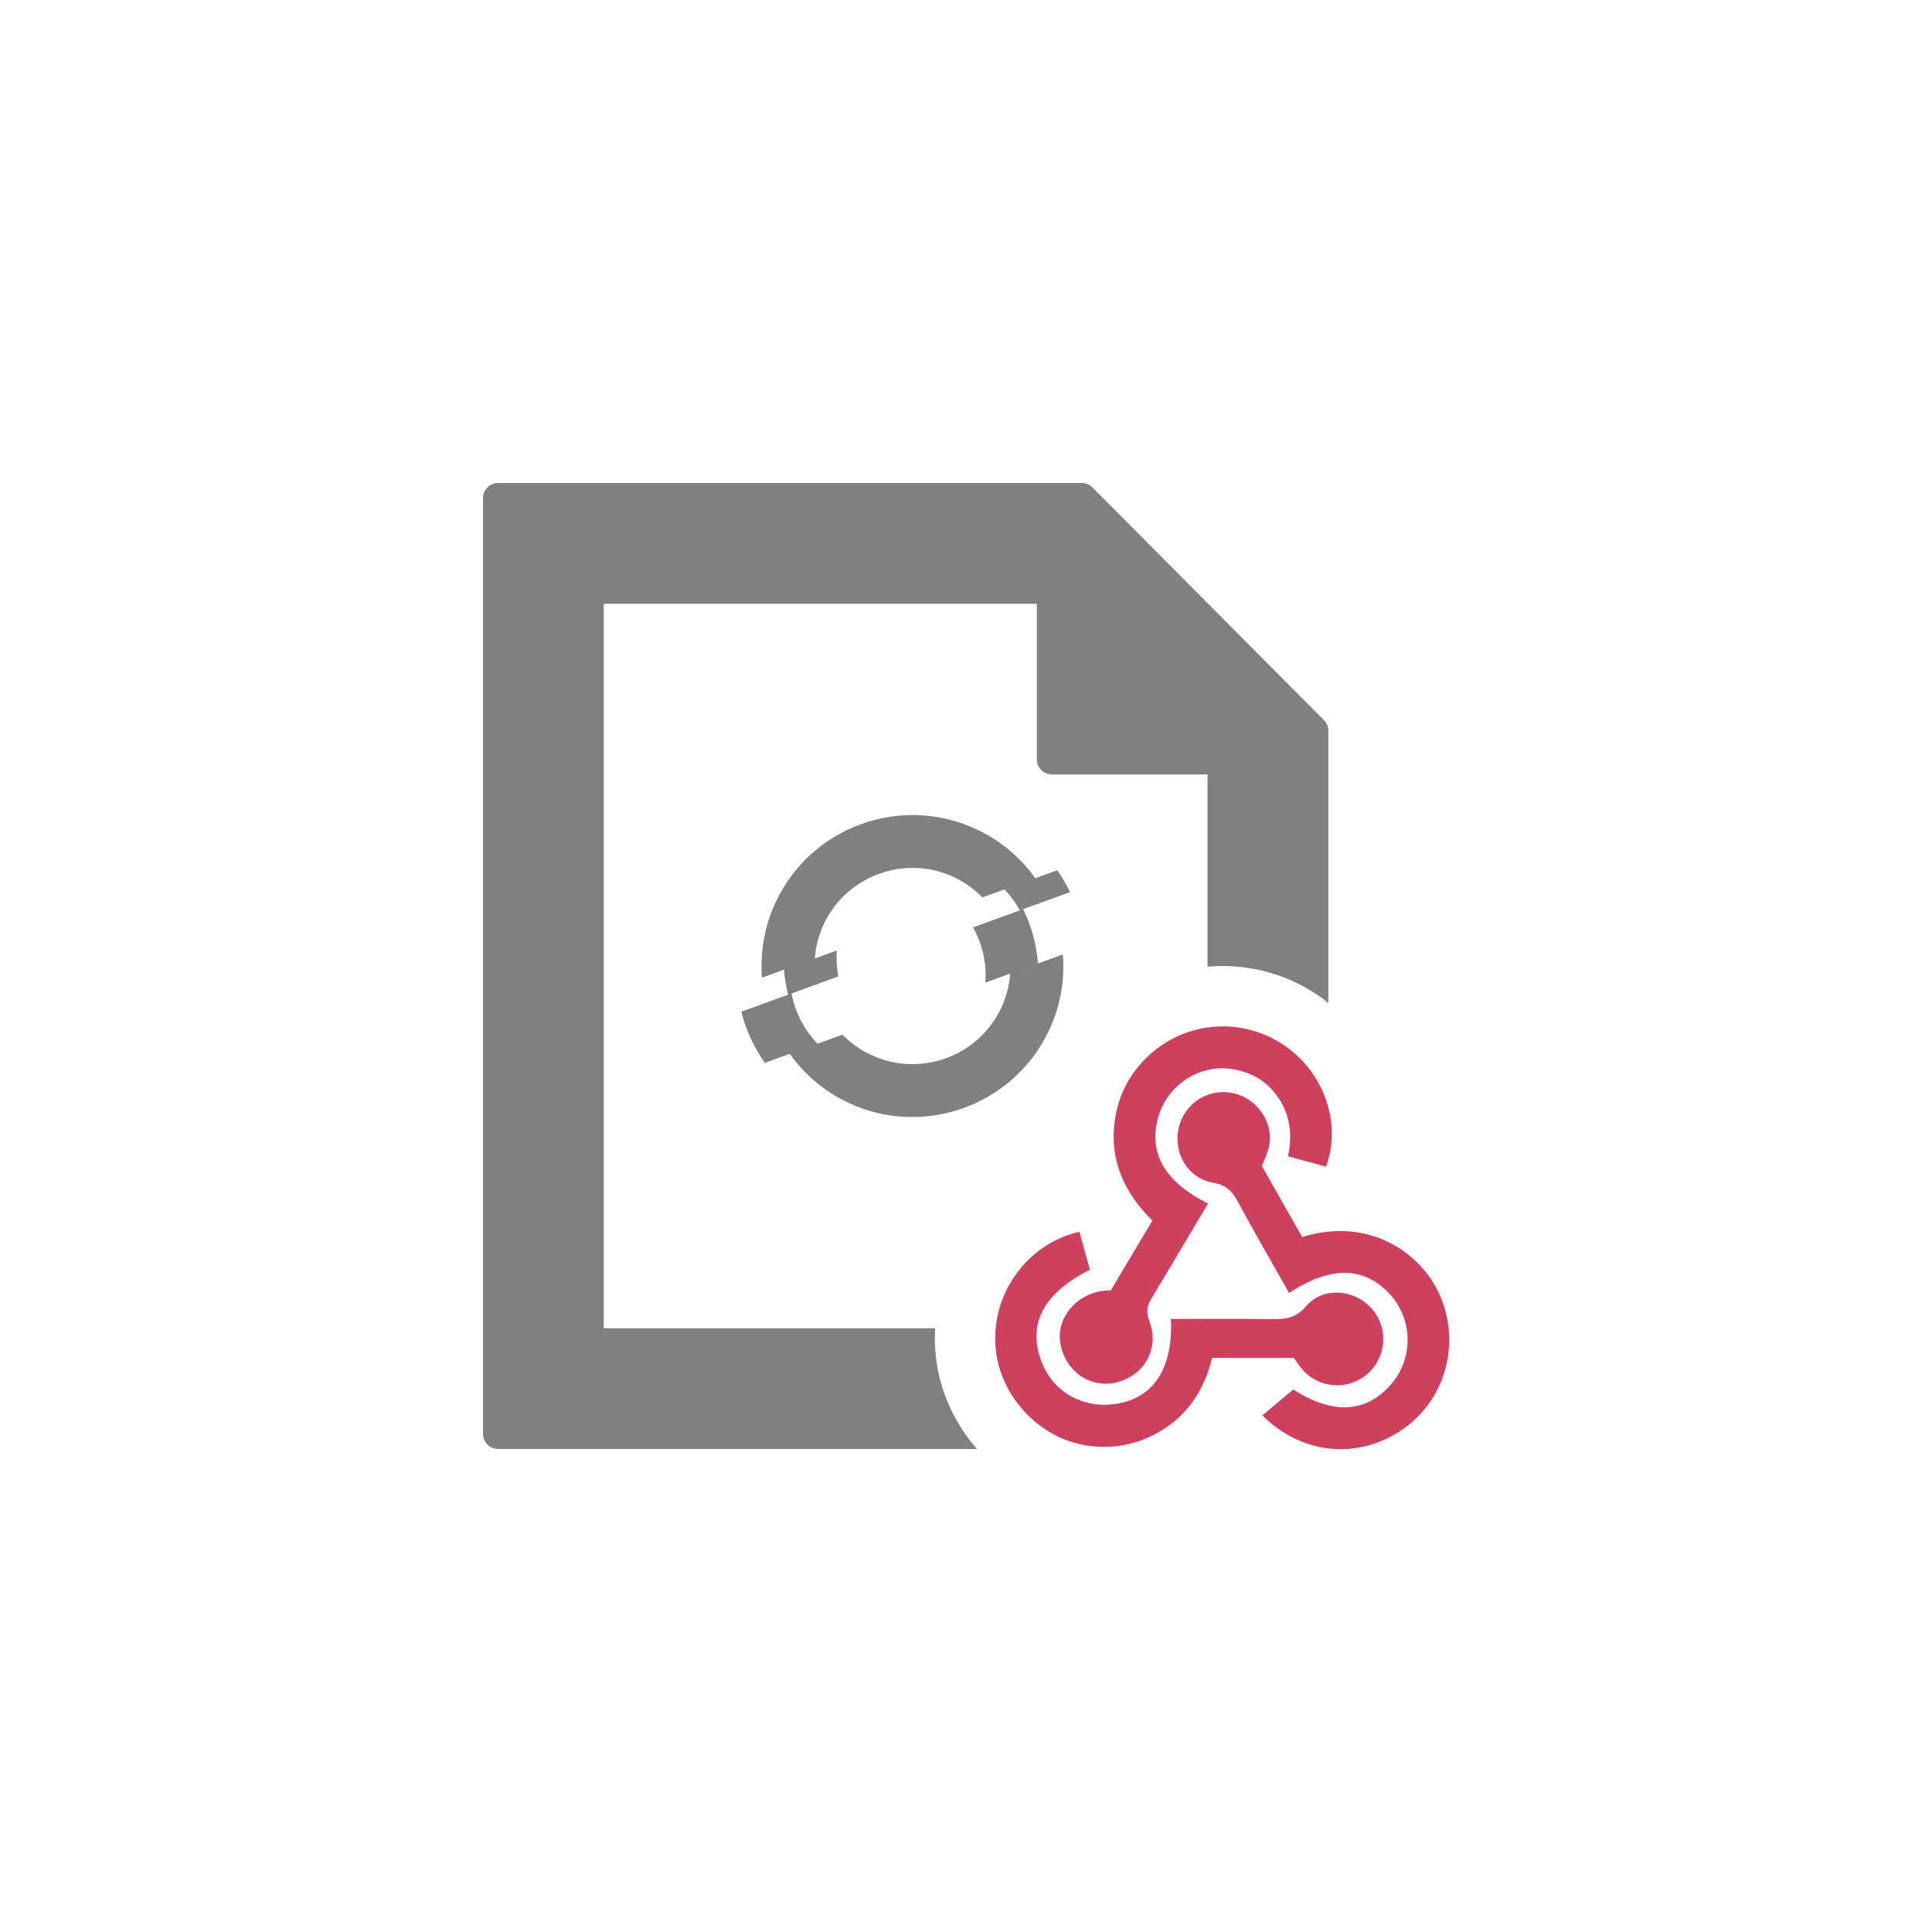 <?xml version="1.0" encoding="utf-8"?>
<!--

    Copyright (c) 2012-2017 Codenvy, S.A.
    All rights reserved. This program and the accompanying materials
    are made available under the terms of the Eclipse Public License v1.0
    which accompanies this distribution, and is available at
    http://www.eclipse.org/legal/epl-v10.html

    Contributors:
      Codenvy, S.A. - initial API and implementation

-->
<!DOCTYPE svg PUBLIC "-//W3C//DTD SVG 1.1//EN" "http://www.w3.org/Graphics/SVG/1.1/DTD/svg11.dtd">
<svg version="1.1" xmlns="http://www.w3.org/2000/svg" xmlns:xlink="http://www.w3.org/1999/xlink" x="0px" y="0px" width="32px"
	 height="32px" viewBox="0 0 32 32" enable-background="new 0 0 32 32" xml:space="preserve">
<g id="_x30_1">
</g>
<g id="_x30_2">
</g>
<g id="_x30_3">
</g>
<g id="_x30_4">
</g>
<g id="_x30_5">
</g>
<g id="_x30_6">
</g>
<g id="_x30_7">
</g>
<g id="_x30_8">
</g>
<g id="_x30_9">
</g>
<g id="_x31_0">
</g>
<g id="_x31_1">
	<g>
		<path fill-rule="evenodd" clip-rule="evenodd" fill="#808080" d="M8.25,8h9.668c0.068,0,0.128,0.025,0.177,0.074l3.833,3.853
			c0.049,0.048,0.073,0.108,0.073,0.176v4.508c-0.073-0.059-0.149-0.113-0.229-0.164c-0.542-0.349-1.166-0.49-1.771-0.435v-3.185
			h-2.578c-0.138,0-0.25-0.112-0.25-0.25V10L10,10v12h5.49c-0.008,0.123-0.008,0.246,0.002,0.37c0.043,0.61,0.297,1.181,0.689,1.63
			H8.25C8.113,24,8,23.888,8,23.75V8.25C8,8.112,8.113,8,8.25,8L8.25,8z M13.859,15.743l-0.363,0.132
			c0.014-0.189,0.061-0.379,0.145-0.562c0.379-0.812,1.348-1.164,2.159-0.785c0.182,0.085,0.339,0.201,0.472,0.336l0.364-0.132
			c0.102,0.104,0.187,0.221,0.257,0.346l-0.776,0.282c0.154,0.276,0.228,0.595,0.203,0.915l0.872-0.317
			c-0.024-0.313-0.108-0.619-0.245-0.9l0.776-0.282c-0.061-0.126-0.131-0.248-0.213-0.362l-0.363,0.132
			c-0.242-0.34-0.572-0.624-0.977-0.812c-1.249-0.583-2.74-0.04-3.322,1.209c-0.189,0.404-0.259,0.834-0.227,1.25l0.364-0.132
			c0.011,0.14,0.035,0.279,0.069,0.414l-0.776,0.282c0.076,0.303,0.209,0.591,0.391,0.847l0.788-0.286l-0.376,0.137
			c0.242,0.339,0.571,0.623,0.976,0.813c1.249,0.582,2.74,0.039,3.322-1.21c0.188-0.404,0.259-0.833,0.225-1.249l-0.872,0.317
			c-0.014,0.189-0.062,0.38-0.146,0.562c-0.378,0.812-1.347,1.164-2.158,0.785c-0.183-0.085-0.341-0.199-0.474-0.335l-0.412,0.149
			c-0.224-0.229-0.372-0.521-0.432-0.832l0.775-0.282C13.858,16.032,13.849,15.887,13.859,15.743z"/>
		<path fill-rule="evenodd" clip-rule="evenodd" fill="#CF405F" d="M20.008,19.935c-0.313,0.525-0.612,1.034-0.918,1.54
			c-0.079,0.129-0.118,0.235-0.055,0.4c0.173,0.455-0.071,0.898-0.53,1.019c-0.434,0.114-0.855-0.171-0.941-0.635
			c-0.076-0.41,0.242-0.813,0.694-0.877c0.038-0.006,0.077-0.006,0.141-0.011c0.222-0.372,0.449-0.753,0.688-1.154
			c-0.433-0.431-0.69-0.935-0.634-1.559c0.04-0.44,0.214-0.821,0.531-1.134c0.606-0.598,1.532-0.694,2.247-0.236
			c0.687,0.441,1.001,1.301,0.732,2.035c-0.202-0.055-0.405-0.109-0.629-0.171c0.084-0.408,0.022-0.775-0.254-1.09
			c-0.182-0.207-0.415-0.316-0.682-0.356c-0.532-0.08-1.056,0.263-1.21,0.785C19.013,19.084,19.279,19.569,20.008,19.935
			L20.008,19.935L20.008,19.935z M21.428,22.49L21.428,22.49c0.058,0.077,0.104,0.152,0.163,0.215
			c0.286,0.306,0.769,0.32,1.074,0.037c0.316-0.294,0.33-0.787,0.031-1.095c-0.293-0.3-0.793-0.329-1.064-0.011
			c-0.165,0.193-0.335,0.216-0.554,0.213c-0.561-0.009-1.123-0.003-1.684-0.003c0.036,0.789-0.263,1.281-0.854,1.397
			c-0.579,0.115-1.113-0.181-1.301-0.721c-0.214-0.613,0.051-1.103,0.813-1.492c-0.058-0.208-0.115-0.418-0.173-0.627
			c-0.832,0.182-1.455,0.987-1.391,1.895c0.057,0.802,0.703,1.513,1.493,1.641c0.429,0.069,0.832-0.003,1.206-0.215
			c0.481-0.273,0.761-0.703,0.89-1.234H21.428L21.428,22.49z M20.901,19.313L20.901,19.313c0.034-0.086,0.065-0.156,0.091-0.229
			c0.088-0.261,0.034-0.498-0.133-0.709c-0.205-0.259-0.562-0.354-0.866-0.237c-0.308,0.118-0.504,0.42-0.49,0.753
			c0.014,0.338,0.24,0.639,0.591,0.699c0.21,0.036,0.313,0.137,0.405,0.308c0.276,0.51,0.566,1.012,0.853,1.519
			c0.688-0.459,1.256-0.444,1.681,0.033c0.368,0.414,0.376,1.044,0.018,1.466c-0.419,0.496-0.983,0.516-1.63,0.098
			c-0.179,0.149-0.347,0.29-0.513,0.429c0.654,0.653,1.587,0.74,2.325,0.231c0.719-0.495,0.97-1.445,0.604-2.247
			c-0.303-0.664-1.148-1.284-2.269-0.938C21.346,20.096,21.121,19.701,20.901,19.313z"/>
	</g>
</g>
<g id="_x31_2">
</g>
<g id="_x31_3">
</g>
<g id="_x31_4">
</g>
<g id="_x31_5">
</g>
<g id="_x31_6">
</g>
<g id="_x31_7">
</g>
<g id="_x31_8">
</g>
<g id="_x31_9">
</g>
<g id="_x32_0">
</g>
<g id="_x32_1">
</g>
<g id="_x32_2">
</g>
<g id="_x32_3">
</g>
<g id="_x32_4">
</g>
<g id="_x32_5">
</g>
<g id="_x32_6">
</g>
</svg>
